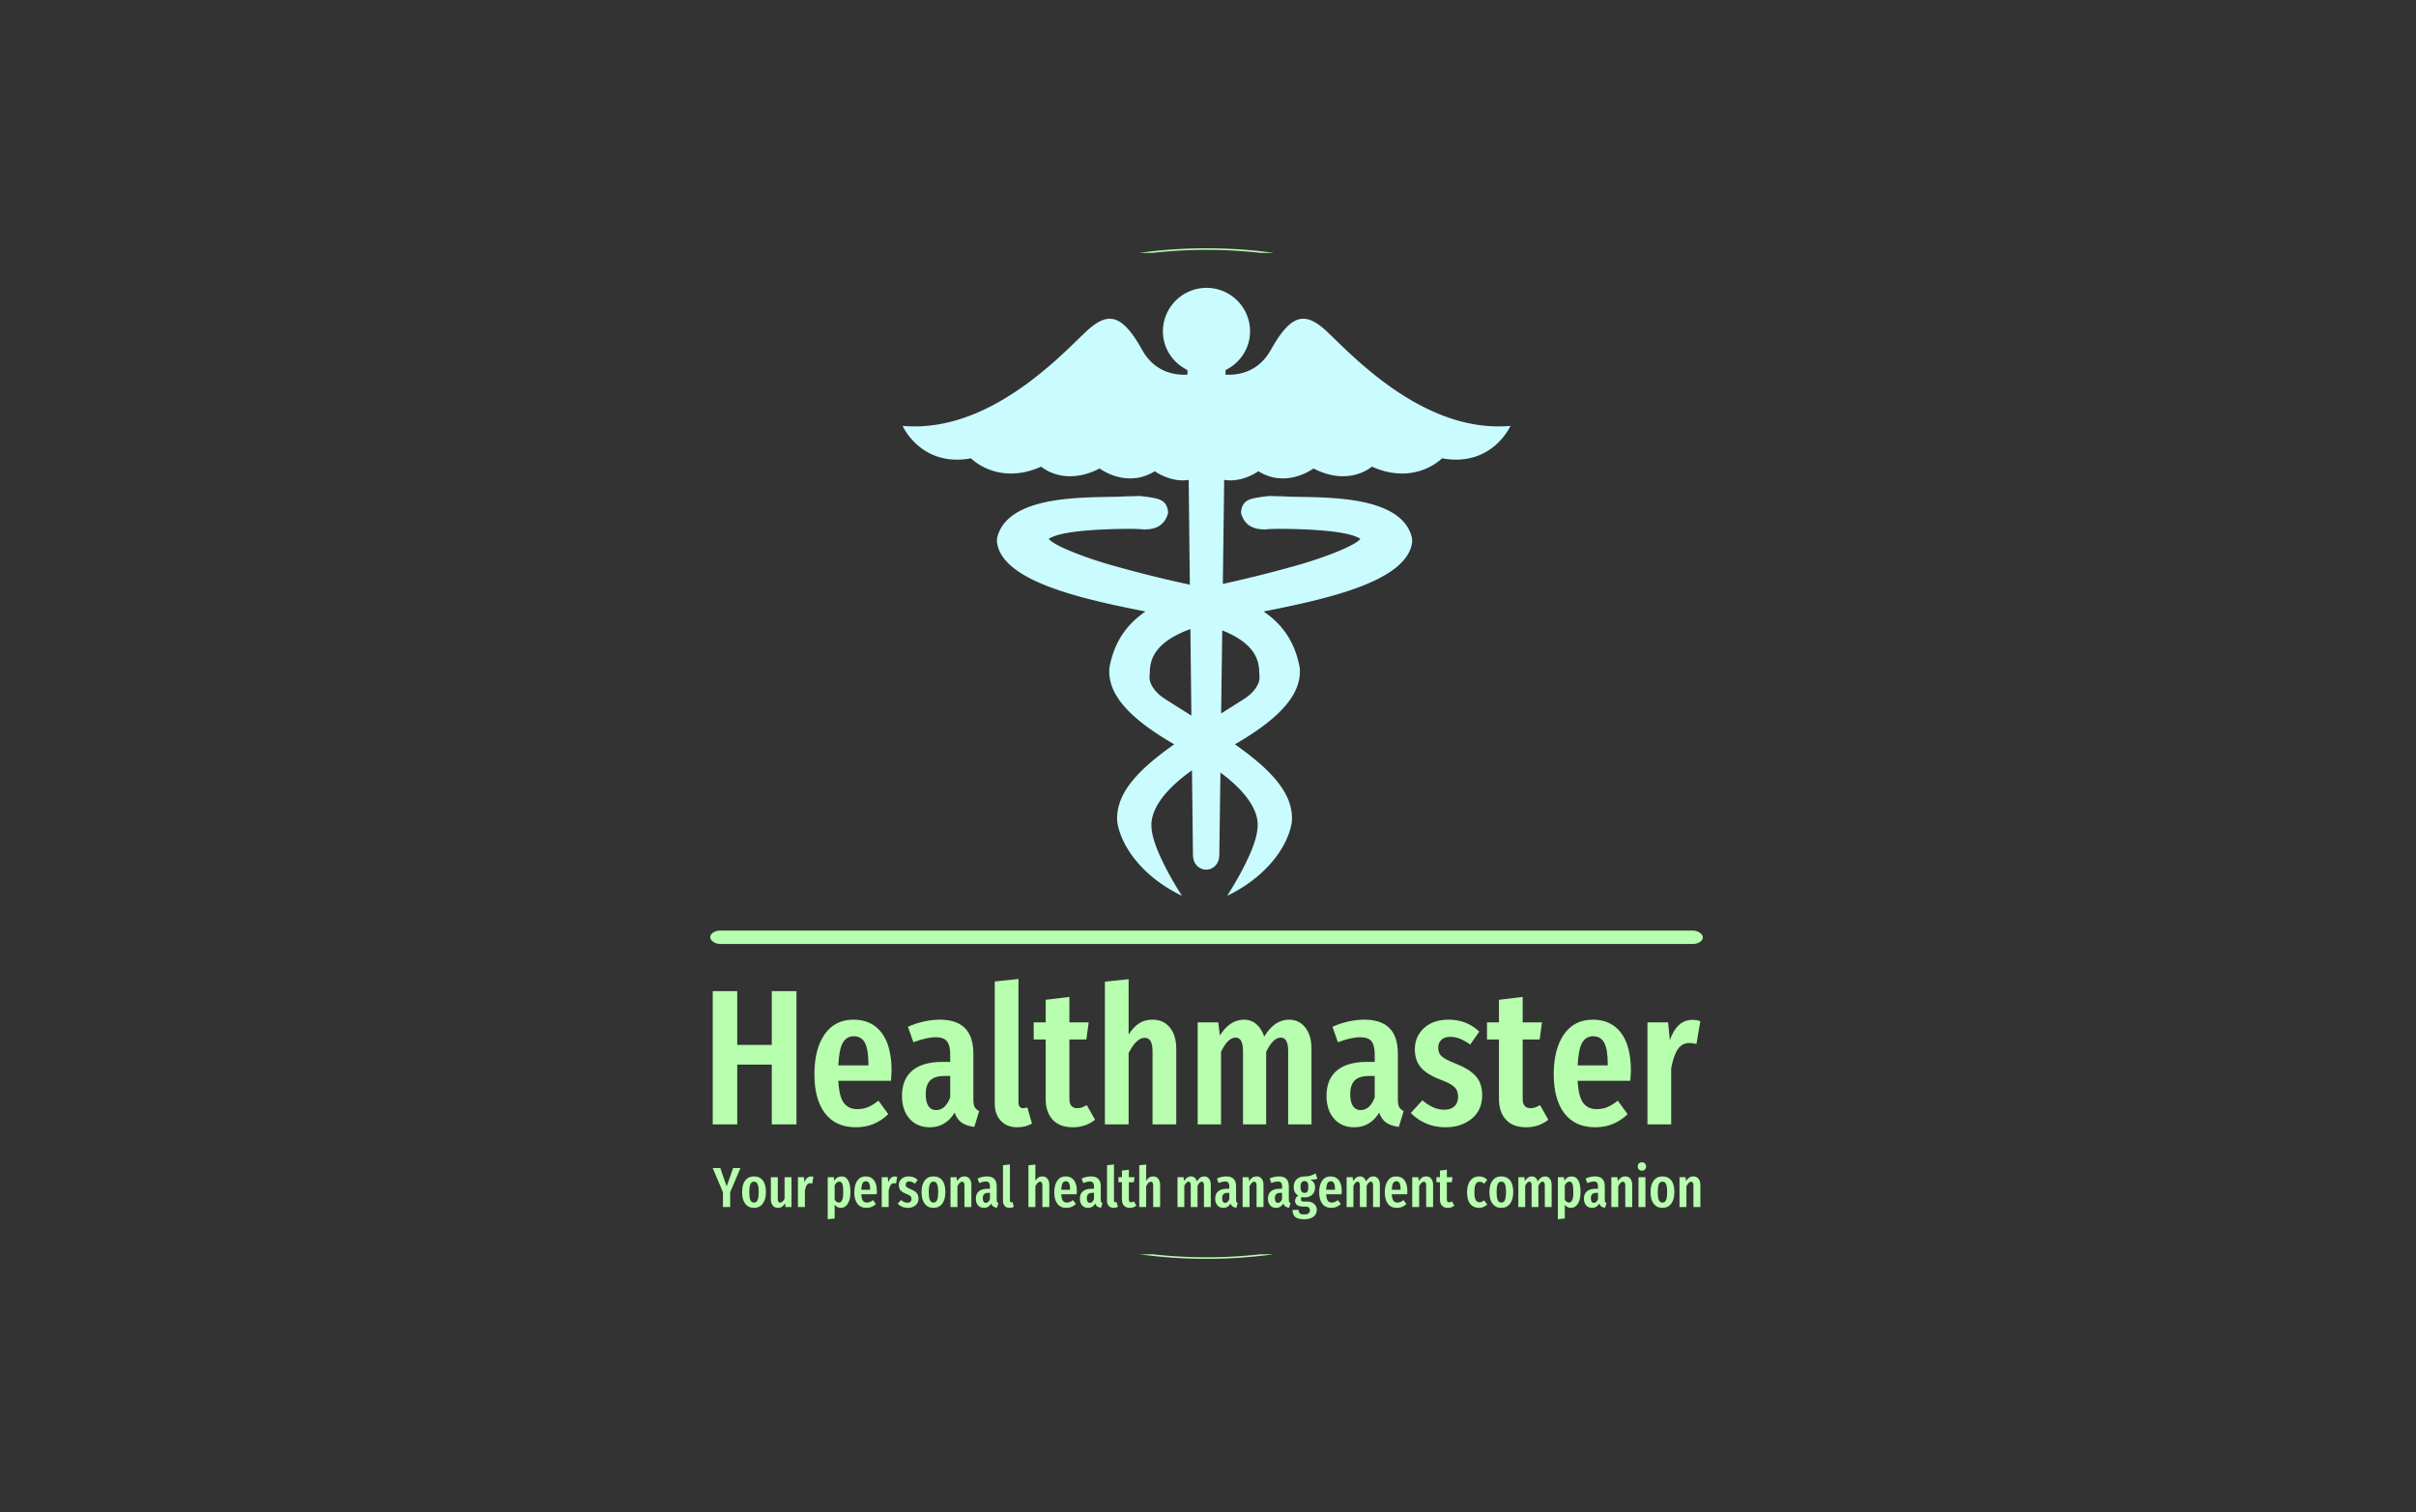 <svg xmlns="http://www.w3.org/2000/svg" version="1.1" xmlns:xlink="http://www.w3.org/1999/xlink" xmlns:svgjs="http://svgjs.dev/svgjs" width="1500" height="939" viewBox="0 0 1500 939"><rect x="0" y="0" width="1500" height="939" fill="#333333" stroke="none"/><g transform="matrix(1,0,0,1,-0.909,-1.515)"><svg viewBox="0 0 396 248" data-background-color="#333b6a" preserveAspectRatio="xMidYMid meet" height="939" width="1500" xmlns="http://www.w3.org/2000/svg" xmlns:xlink="http://www.w3.org/1999/xlink"><g id="tight-bounds" transform="matrix(1,0,0,1,0.24,0.4)"><svg viewBox="0 0 395.52 247.2" height="247.2" width="395.52"><g><svg></svg></g><g><svg viewBox="0 0 395.52 247.2" height="247.2" width="395.52"><g transform="matrix(1,0,0,1,116.375,47.215)"><svg viewBox="0 0 162.769 152.77" height="152.77" width="162.769"><g><svg viewBox="0 0 245.654 230.562" height="152.77" width="162.769"><g><rect width="245.654" height="3.311" x="0" y="159.102" fill="#b7feae" opacity="1" stroke-width="0" stroke="transparent" fill-opacity="1" class="rect-yte-0" data-fill-palette-color="primary" rx="1%" id="yte-0" data-palette-color="#b7feae"></rect></g><g transform="matrix(1,0,0,1,0.611,171.079)"><svg viewBox="0 0 244.431 59.483" height="59.483" width="244.431"><g id="textblocktransform"><svg viewBox="0 0 244.431 59.483" height="59.483" width="244.431" id="textblock"><g><svg viewBox="0 0 244.431 36.712" height="36.712" width="244.431"><g transform="matrix(1,0,0,1,0,0)"><svg width="244.431" viewBox="3 -37.7 255.97 38.45" height="36.712" data-palette-color="#b7feae"><path d="M24.7 0L18.3 0 18.3-15.5 9.35-15.5 9.35 0 3 0 3-34.55 9.35-34.55 9.35-20.6 18.3-20.6 18.3-34.55 24.7-34.55 24.7 0ZM49.35-13.85Q49.35-13.4 49.2-11.3L49.2-11.3 35.55-11.3Q35.75-7.2 36.97-5.58 38.2-3.95 40.45-3.95L40.45-3.95Q42-3.95 43.25-4.48 44.5-5 45.95-6.15L45.95-6.15 48.5-2.65Q45 0.75 40.1 0.75L40.1 0.75Q34.9 0.75 32.12-2.85 29.35-6.45 29.35-13L29.35-13Q29.35-19.55 32-23.35 34.65-27.15 39.5-27.15L39.5-27.15Q44.15-27.15 46.75-23.78 49.35-20.4 49.35-13.85L49.35-13.85ZM43.35-15.3L43.35-15.65Q43.35-19.4 42.45-21.13 41.55-22.85 39.55-22.85L39.55-22.85Q37.7-22.85 36.72-21.18 35.75-19.5 35.55-15.3L35.55-15.3 43.35-15.3ZM70.55-6.4Q70.55-5.1 70.9-4.48 71.25-3.85 72.05-3.45L72.05-3.45 70.8 0.65Q68.75 0.4 67.52-0.45 66.3-1.3 65.7-3.05L65.7-3.05Q63.4 0.75 59.25 0.75L59.25 0.75Q55.95 0.75 54-1.48 52.05-3.7 52.05-7.4L52.05-7.4Q52.05-11.7 54.72-13.95 57.4-16.2 62.5-16.2L62.5-16.2 64.55-16.2 64.55-18.05Q64.55-20.55 63.67-21.58 62.8-22.6 60.84-22.6L60.84-22.6Q58.5-22.6 55-21.3L55-21.3 53.59-25.3Q55.59-26.2 57.75-26.68 59.9-27.15 61.84-27.15L61.84-27.15Q70.55-27.15 70.55-18.35L70.55-18.35 70.55-6.4ZM60.9-3.7Q63.3-3.7 64.55-7L64.55-7 64.55-12.55 63.09-12.55Q60.55-12.55 59.37-11.4 58.2-10.25 58.2-7.85L58.2-7.85Q58.2-5.8 58.9-4.75 59.59-3.7 60.9-3.7L60.9-3.7ZM81.94 0.75Q79.24 0.75 77.67-0.93 76.09-2.6 76.09-5.4L76.09-5.4 76.09-37.05 82.24-37.7 82.24-5.65Q82.24-5 82.54-4.6 82.84-4.2 83.44-4.2L83.44-4.2Q83.79-4.2 84.12-4.3 84.44-4.4 84.54-4.4L84.54-4.4 85.74-0.2Q84.04 0.75 81.94 0.75L81.94 0.75ZM99.94-5L102.09-1.2Q99.64 0.75 96.34 0.75L96.34 0.75Q92.89 0.75 91.09-1.23 89.29-3.2 89.29-6.6L89.29-6.6 89.29-22 86.19-22 86.19-26.45 89.29-26.45 89.29-32.3 95.44-33.05 95.44-26.45 100.44-26.45 99.84-22 95.44-22 95.44-6.6Q95.44-4.2 97.49-4.2L97.49-4.2Q98.14-4.2 98.64-4.38 99.14-4.55 99.94-5L99.94-5ZM116.99-27.15Q119.84-27.15 121.49-25.1 123.14-23.05 123.14-19.6L123.14-19.6 123.14 0 116.99 0 116.99-18.9Q116.99-20.8 116.46-21.63 115.94-22.45 114.94-22.45L114.94-22.45Q112.84-22.45 110.79-18.5L110.79-18.5 110.79 0 104.64 0 104.64-37 110.79-37.65 110.79-23.3Q112.04-25.25 113.51-26.2 114.99-27.15 116.99-27.15L116.99-27.15ZM152.34-27.15Q154.99-27.15 156.59-25.1 158.19-23.05 158.19-19.6L158.19-19.6 158.19 0 152.14 0 152.14-18.95Q152.14-20.85 151.64-21.68 151.14-22.5 150.19-22.5L150.19-22.5Q148.24-22.5 146.44-18.8L146.44-18.8 146.44 0 140.44 0 140.44-18.95Q140.44-22.5 138.54-22.5L138.54-22.5Q136.49-22.5 134.74-18.8L134.74-18.8 134.74 0 128.69 0 128.69-26.45 134.04-26.45 134.44-23.05Q137.04-27.15 140.69-27.15L140.69-27.15Q142.54-27.15 143.89-26 145.24-24.85 145.94-22.75L145.94-22.75Q148.59-27.15 152.34-27.15L152.34-27.15ZM180.58-6.4Q180.58-5.1 180.93-4.48 181.28-3.85 182.08-3.45L182.08-3.45 180.83 0.65Q178.78 0.4 177.56-0.45 176.33-1.3 175.73-3.05L175.73-3.05Q173.43 0.75 169.28 0.75L169.28 0.75Q165.98 0.75 164.03-1.48 162.08-3.7 162.08-7.4L162.08-7.4Q162.08-11.7 164.76-13.95 167.43-16.2 172.53-16.2L172.53-16.2 174.58-16.2 174.58-18.05Q174.58-20.55 173.71-21.58 172.83-22.6 170.88-22.6L170.88-22.6Q168.53-22.6 165.03-21.3L165.03-21.3 163.63-25.3Q165.63-26.2 167.78-26.68 169.93-27.15 171.88-27.15L171.88-27.15Q180.58-27.15 180.58-18.35L180.58-18.35 180.58-6.4ZM170.93-3.7Q173.33-3.7 174.58-7L174.58-7 174.58-12.55 173.13-12.55Q170.58-12.55 169.41-11.4 168.23-10.25 168.23-7.85L168.23-7.85Q168.23-5.8 168.93-4.75 169.63-3.7 170.93-3.7L170.93-3.7ZM193.73-27.15Q198.43-27.15 201.68-24.05L201.68-24.05 199.33-20.7Q197.93-21.7 196.68-22.2 195.43-22.7 194.13-22.7L194.13-22.7Q192.68-22.7 191.86-21.93 191.03-21.15 191.03-19.8L191.03-19.8Q191.03-18.45 191.96-17.63 192.88-16.8 195.68-15.7L195.68-15.7Q199.13-14.35 200.78-12.5 202.43-10.65 202.43-7.55L202.43-7.55Q202.43-3.7 199.73-1.48 197.03 0.75 192.88 0.75L192.88 0.75Q190.18 0.75 187.91-0.23 185.63-1.2 183.93-2.95L183.93-2.95 186.93-6.25Q189.73-3.8 192.63-3.8L192.63-3.8Q194.28-3.8 195.23-4.67 196.18-5.55 196.18-7.1L196.18-7.1Q196.18-8.25 195.78-8.97 195.38-9.7 194.38-10.33 193.38-10.95 191.38-11.7L191.38-11.7Q187.93-13.05 186.46-14.85 184.98-16.65 184.98-19.45L184.98-19.45Q184.98-22.8 187.36-24.98 189.73-27.15 193.73-27.15L193.73-27.15ZM217.43-5L219.58-1.2Q217.13 0.75 213.83 0.75L213.83 0.75Q210.38 0.75 208.58-1.23 206.78-3.2 206.78-6.6L206.78-6.6 206.78-22 203.68-22 203.68-26.45 206.78-26.45 206.78-32.3 212.93-33.05 212.93-26.45 217.93-26.45 217.33-22 212.93-22 212.93-6.6Q212.93-4.2 214.98-4.2L214.98-4.2Q215.63-4.2 216.13-4.38 216.63-4.55 217.43-5L217.43-5ZM240.98-13.85Q240.98-13.4 240.83-11.3L240.83-11.3 227.18-11.3Q227.38-7.2 228.6-5.58 229.83-3.95 232.08-3.95L232.08-3.95Q233.63-3.95 234.88-4.48 236.13-5 237.58-6.15L237.58-6.15 240.13-2.65Q236.63 0.75 231.73 0.75L231.73 0.75Q226.53 0.75 223.75-2.85 220.98-6.45 220.98-13L220.98-13Q220.98-19.55 223.63-23.35 226.28-27.15 231.13-27.15L231.13-27.15Q235.78-27.15 238.38-23.78 240.98-20.4 240.98-13.85L240.98-13.85ZM234.98-15.3L234.98-15.65Q234.98-19.4 234.08-21.13 233.18-22.85 231.18-22.85L231.18-22.85Q229.33-22.85 228.35-21.18 227.38-19.5 227.18-15.3L227.18-15.3 234.98-15.3ZM256.92-27.1Q258.07-27.1 258.97-26.75L258.97-26.75 257.97-20.85Q256.97-21.1 256.12-21.1L256.12-21.1Q254.22-21.1 253.12-19.45 252.02-17.8 251.42-14.55L251.42-14.55 251.42 0 245.27 0 245.27-26.45 250.62-26.45 251.07-21.85Q252.92-27.1 256.92-27.1L256.92-27.1Z" opacity="1" transform="matrix(1,0,0,1,0,0)" fill="#b7feae" class="wordmark-text-0" data-fill-palette-color="primary" id="text-0"></path></svg></g></svg></g><g transform="matrix(1,0,0,1,0,45.379)"><svg viewBox="0 0 244.431 14.103" height="14.103" width="244.431"><g transform="matrix(1,0,0,1,0,0)"><svg width="244.431" viewBox="-0.25 -39.65 875.25 50.5" height="14.103" data-palette-color="#b7feae"><path d="M17.85-34.55L24.35-34.55 15.25-13.15 15.25 0 8.85 0 8.85-13.1-0.25-34.55 6.5-34.55 12.15-18.3 17.85-34.55ZM36.35-27.15Q41.35-27.15 44.13-23.65 46.9-20.15 46.9-13.25L46.9-13.25Q46.9-6.65 44.1-2.95 41.3 0.75 36.35 0.75L36.35 0.75Q31.4 0.75 28.6-2.88 25.8-6.5 25.8-13.25L25.8-13.25Q25.8-19.95 28.6-23.55 31.4-27.15 36.35-27.15L36.35-27.15ZM36.35-22.5Q34.2-22.5 33.2-20.38 32.2-18.25 32.2-13.25L32.2-13.25Q32.2-8.2 33.2-6.08 34.2-3.95 36.35-3.95L36.35-3.95Q38.5-3.95 39.5-6.08 40.5-8.2 40.5-13.25L40.5-13.25Q40.5-18.3 39.5-20.4 38.5-22.5 36.35-22.5L36.35-22.5ZM69.6-26.45L69.6 0 64.25 0 63.95-3.35Q62.7-1.3 61.15-0.28 59.6 0.75 57.55 0.75L57.55 0.75Q54.65 0.75 52.98-1.3 51.3-3.35 51.3-6.65L51.3-6.65 51.3-26.45 57.45-26.45 57.45-7Q57.45-3.9 59.55-3.9L59.55-3.9Q60.75-3.9 61.7-4.83 62.65-5.75 63.45-7.45L63.45-7.45 63.45-26.45 69.6-26.45ZM86.95-27.1Q88.1-27.1 89-26.75L89-26.75 88-20.85Q87-21.1 86.15-21.1L86.15-21.1Q84.25-21.1 83.15-19.45 82.05-17.8 81.45-14.55L81.45-14.55 81.45 0 75.3 0 75.3-26.45 80.65-26.45 81.1-21.85Q82.95-27.1 86.95-27.1L86.95-27.1ZM113.9-27.15Q117.8-27.15 119.8-23.58 121.8-20 121.8-13.3L121.8-13.3Q121.8-6.8 119.53-3.03 117.25 0.75 113.2 0.75L113.2 0.75Q110 0.75 107.85-2.1L107.85-2.1 107.85 10.15 101.7 10.85 101.7-26.45 107.15-26.45 107.4-23.25Q108.7-25.25 110.3-26.2 111.9-27.15 113.9-27.15L113.9-27.15ZM111.55-3.95Q113.45-3.95 114.45-6.13 115.45-8.3 115.45-13.25L115.45-13.25Q115.45-18.45 114.6-20.5 113.75-22.55 111.95-22.55L111.95-22.55Q109.65-22.55 107.85-19.25L107.85-19.25 107.85-6.45Q109.45-3.95 111.55-3.95L111.55-3.95ZM145.25-13.85Q145.25-13.4 145.1-11.3L145.1-11.3 131.45-11.3Q131.65-7.2 132.88-5.58 134.1-3.95 136.35-3.95L136.35-3.95Q137.9-3.95 139.15-4.48 140.4-5 141.85-6.15L141.85-6.15 144.4-2.65Q140.9 0.75 136 0.75L136 0.75Q130.8 0.75 128.03-2.85 125.25-6.45 125.25-13L125.25-13Q125.25-19.55 127.9-23.35 130.55-27.15 135.4-27.15L135.4-27.15Q140.05-27.15 142.65-23.78 145.25-20.4 145.25-13.85L145.25-13.85ZM139.25-15.3L139.25-15.65Q139.25-19.4 138.35-21.13 137.45-22.85 135.45-22.85L135.45-22.85Q133.6-22.85 132.63-21.18 131.65-19.5 131.45-15.3L131.45-15.3 139.25-15.3ZM161.2-27.1Q162.35-27.1 163.25-26.75L163.25-26.75 162.25-20.85Q161.25-21.1 160.4-21.1L160.4-21.1Q158.5-21.1 157.4-19.45 156.3-17.8 155.7-14.55L155.7-14.55 155.7 0 149.55 0 149.55-26.45 154.9-26.45 155.35-21.85Q157.2-27.1 161.2-27.1L161.2-27.1ZM173.45-27.15Q178.15-27.15 181.4-24.05L181.4-24.05 179.05-20.7Q177.65-21.7 176.4-22.2 175.15-22.7 173.85-22.7L173.85-22.7Q172.4-22.7 171.58-21.93 170.75-21.15 170.75-19.8L170.75-19.8Q170.75-18.45 171.68-17.63 172.6-16.8 175.4-15.7L175.4-15.7Q178.85-14.35 180.5-12.5 182.15-10.65 182.15-7.55L182.15-7.55Q182.15-3.7 179.45-1.48 176.75 0.75 172.6 0.75L172.6 0.75Q169.9 0.75 167.63-0.23 165.35-1.2 163.65-2.95L163.65-2.95 166.65-6.25Q169.45-3.8 172.35-3.8L172.35-3.8Q174-3.8 174.95-4.67 175.9-5.55 175.9-7.1L175.9-7.1Q175.9-8.25 175.5-8.97 175.1-9.7 174.1-10.33 173.1-10.95 171.1-11.7L171.1-11.7Q167.65-13.05 166.18-14.85 164.7-16.65 164.7-19.45L164.7-19.45Q164.7-22.8 167.08-24.98 169.45-27.15 173.45-27.15L173.45-27.15ZM195.4-27.15Q200.4-27.15 203.18-23.65 205.95-20.15 205.95-13.25L205.95-13.25Q205.95-6.65 203.15-2.95 200.35 0.75 195.4 0.75L195.4 0.75Q190.45 0.75 187.65-2.88 184.85-6.5 184.85-13.25L184.85-13.25Q184.85-19.95 187.65-23.55 190.45-27.15 195.4-27.15L195.4-27.15ZM195.4-22.5Q193.25-22.5 192.25-20.38 191.25-18.25 191.25-13.25L191.25-13.25Q191.25-8.2 192.25-6.08 193.25-3.95 195.4-3.95L195.4-3.95Q197.55-3.95 198.55-6.08 199.55-8.2 199.55-13.25L199.55-13.25Q199.55-18.3 198.55-20.4 197.55-22.5 195.4-22.5L195.4-22.5ZM222.85-27.15Q225.7-27.15 227.35-25.1 229-23.05 229-19.6L229-19.6 229 0 222.85 0 222.85-18.9Q222.85-20.8 222.33-21.63 221.8-22.45 220.8-22.45L220.8-22.45Q218.7-22.45 216.65-18.5L216.65-18.5 216.65 0 210.5 0 210.5-26.45 215.85-26.45 216.3-23Q217.65-25.1 219.18-26.13 220.7-27.15 222.85-27.15L222.85-27.15ZM251.45-6.4Q251.45-5.1 251.8-4.48 252.15-3.85 252.95-3.45L252.95-3.45 251.7 0.65Q249.65 0.4 248.43-0.45 247.2-1.3 246.6-3.05L246.6-3.05Q244.3 0.75 240.15 0.75L240.15 0.75Q236.85 0.75 234.9-1.48 232.95-3.7 232.95-7.4L232.95-7.4Q232.95-11.7 235.63-13.95 238.3-16.2 243.4-16.2L243.4-16.2 245.45-16.2 245.45-18.05Q245.45-20.55 244.58-21.58 243.7-22.6 241.75-22.6L241.75-22.6Q239.4-22.6 235.9-21.3L235.9-21.3 234.5-25.3Q236.5-26.2 238.65-26.68 240.8-27.15 242.75-27.15L242.75-27.15Q251.45-27.15 251.45-18.35L251.45-18.35 251.45-6.4ZM241.8-3.7Q244.2-3.7 245.45-7L245.45-7 245.45-12.55 244-12.55Q241.45-12.55 240.28-11.4 239.1-10.25 239.1-7.85L239.1-7.85Q239.1-5.8 239.8-4.75 240.5-3.7 241.8-3.7L241.8-3.7ZM262.85 0.75Q260.15 0.75 258.58-0.93 257-2.6 257-5.4L257-5.4 257-37.05 263.15-37.7 263.15-5.65Q263.15-5 263.45-4.6 263.75-4.2 264.35-4.2L264.35-4.2Q264.7-4.2 265.03-4.3 265.35-4.4 265.45-4.4L265.45-4.4 266.65-0.2Q264.95 0.75 262.85 0.75L262.85 0.75ZM291.9-27.15Q294.75-27.15 296.4-25.1 298.05-23.05 298.05-19.6L298.05-19.6 298.05 0 291.9 0 291.9-18.9Q291.9-20.8 291.38-21.63 290.85-22.45 289.85-22.45L289.85-22.45Q287.75-22.45 285.7-18.5L285.7-18.5 285.7 0 279.55 0 279.55-37 285.7-37.65 285.7-23.3Q286.95-25.25 288.43-26.2 289.9-27.15 291.9-27.15L291.9-27.15ZM322.45-13.85Q322.45-13.4 322.3-11.3L322.3-11.3 308.65-11.3Q308.85-7.2 310.08-5.58 311.3-3.95 313.55-3.95L313.55-3.95Q315.1-3.95 316.35-4.48 317.6-5 319.05-6.15L319.05-6.15 321.6-2.65Q318.1 0.75 313.2 0.75L313.2 0.75Q308 0.75 305.23-2.85 302.45-6.45 302.45-13L302.45-13Q302.45-19.55 305.1-23.35 307.75-27.15 312.6-27.15L312.6-27.15Q317.25-27.15 319.85-23.78 322.45-20.4 322.45-13.85L322.45-13.85ZM316.45-15.3L316.45-15.65Q316.45-19.4 315.55-21.13 314.65-22.85 312.65-22.85L312.65-22.85Q310.8-22.85 309.83-21.18 308.85-19.5 308.65-15.3L308.65-15.3 316.45-15.3ZM343.65-6.4Q343.65-5.1 344-4.48 344.35-3.85 345.15-3.45L345.15-3.45 343.9 0.65Q341.85 0.4 340.63-0.45 339.4-1.3 338.8-3.05L338.8-3.05Q336.5 0.75 332.35 0.75L332.35 0.75Q329.05 0.75 327.1-1.48 325.15-3.7 325.15-7.4L325.15-7.4Q325.15-11.7 327.83-13.95 330.5-16.2 335.6-16.2L335.6-16.2 337.65-16.2 337.65-18.05Q337.65-20.55 336.78-21.58 335.9-22.6 333.95-22.6L333.95-22.6Q331.6-22.6 328.1-21.3L328.1-21.3 326.7-25.3Q328.7-26.2 330.85-26.68 333-27.15 334.95-27.15L334.95-27.15Q343.65-27.15 343.65-18.35L343.65-18.35 343.65-6.4ZM334-3.7Q336.4-3.7 337.65-7L337.65-7 337.65-12.55 336.2-12.55Q333.65-12.55 332.48-11.4 331.3-10.25 331.3-7.85L331.3-7.85Q331.3-5.8 332-4.75 332.7-3.7 334-3.7L334-3.7ZM355.05 0.75Q352.35 0.75 350.78-0.93 349.2-2.6 349.2-5.4L349.2-5.4 349.2-37.05 355.35-37.7 355.35-5.65Q355.35-5 355.65-4.6 355.95-4.2 356.55-4.2L356.55-4.2Q356.9-4.2 357.23-4.3 357.55-4.4 357.65-4.4L357.65-4.4 358.85-0.2Q357.15 0.75 355.05 0.75L355.05 0.75ZM373.05-5L375.2-1.2Q372.75 0.75 369.45 0.75L369.45 0.75Q366 0.75 364.2-1.23 362.4-3.2 362.4-6.6L362.4-6.6 362.4-22 359.3-22 359.3-26.45 362.4-26.45 362.4-32.3 368.55-33.05 368.55-26.45 373.55-26.45 372.95-22 368.55-22 368.55-6.6Q368.55-4.2 370.6-4.2L370.6-4.2Q371.25-4.2 371.75-4.38 372.25-4.55 373.05-5L373.05-5ZM390.1-27.15Q392.95-27.15 394.6-25.1 396.25-23.05 396.25-19.6L396.25-19.6 396.25 0 390.1 0 390.1-18.9Q390.1-20.8 389.58-21.63 389.05-22.45 388.05-22.45L388.05-22.45Q385.95-22.45 383.9-18.5L383.9-18.5 383.9 0 377.75 0 377.75-37 383.9-37.65 383.9-23.3Q385.15-25.25 386.63-26.2 388.1-27.15 390.1-27.15L390.1-27.15ZM435.3-27.15Q437.95-27.15 439.55-25.1 441.15-23.05 441.15-19.6L441.15-19.6 441.15 0 435.1 0 435.1-18.95Q435.1-20.85 434.6-21.68 434.1-22.5 433.15-22.5L433.15-22.5Q431.2-22.5 429.4-18.8L429.4-18.8 429.4 0 423.4 0 423.4-18.95Q423.4-22.5 421.5-22.5L421.5-22.5Q419.45-22.5 417.7-18.8L417.7-18.8 417.7 0 411.65 0 411.65-26.45 417-26.45 417.4-23.05Q420-27.15 423.65-27.15L423.65-27.15Q425.5-27.15 426.85-26 428.2-24.85 428.9-22.75L428.9-22.75Q431.55-27.15 435.3-27.15L435.3-27.15ZM463.55-6.4Q463.55-5.1 463.9-4.48 464.25-3.85 465.05-3.45L465.05-3.45 463.8 0.65Q461.75 0.4 460.53-0.45 459.3-1.3 458.7-3.05L458.7-3.05Q456.4 0.75 452.25 0.75L452.25 0.75Q448.95 0.75 447-1.48 445.05-3.7 445.05-7.4L445.05-7.4Q445.05-11.7 447.73-13.95 450.4-16.2 455.5-16.2L455.5-16.2 457.55-16.2 457.55-18.05Q457.55-20.55 456.68-21.58 455.8-22.6 453.85-22.6L453.85-22.6Q451.5-22.6 448-21.3L448-21.3 446.6-25.3Q448.6-26.2 450.75-26.68 452.9-27.15 454.85-27.15L454.85-27.15Q463.55-27.15 463.55-18.35L463.55-18.35 463.55-6.4ZM453.9-3.7Q456.3-3.7 457.55-7L457.55-7 457.55-12.55 456.1-12.55Q453.55-12.55 452.38-11.4 451.2-10.25 451.2-7.85L451.2-7.85Q451.2-5.8 451.9-4.75 452.6-3.7 453.9-3.7L453.9-3.7ZM481.7-27.15Q484.55-27.15 486.2-25.1 487.85-23.05 487.85-19.6L487.85-19.6 487.85 0 481.7 0 481.7-18.9Q481.7-20.8 481.18-21.63 480.65-22.45 479.65-22.45L479.65-22.45Q477.55-22.45 475.5-18.5L475.5-18.5 475.5 0 469.35 0 469.35-26.45 474.7-26.45 475.15-23Q476.5-25.1 478.03-26.13 479.55-27.15 481.7-27.15L481.7-27.15ZM510.3-6.4Q510.3-5.1 510.65-4.48 511-3.85 511.8-3.45L511.8-3.45 510.55 0.65Q508.5 0.4 507.28-0.45 506.05-1.3 505.45-3.05L505.45-3.05Q503.15 0.75 499 0.75L499 0.75Q495.7 0.75 493.75-1.48 491.8-3.7 491.8-7.4L491.8-7.4Q491.8-11.7 494.48-13.95 497.15-16.2 502.25-16.2L502.25-16.2 504.3-16.2 504.3-18.05Q504.3-20.55 503.43-21.58 502.55-22.6 500.6-22.6L500.6-22.6Q498.25-22.6 494.75-21.3L494.75-21.3 493.35-25.3Q495.35-26.2 497.5-26.68 499.65-27.15 501.6-27.15L501.6-27.15Q510.3-27.15 510.3-18.35L510.3-18.35 510.3-6.4ZM500.65-3.7Q503.05-3.7 504.3-7L504.3-7 504.3-12.55 502.85-12.55Q500.3-12.55 499.13-11.4 497.95-10.25 497.95-7.85L497.95-7.85Q497.95-5.8 498.65-4.75 499.35-3.7 500.65-3.7L500.65-3.7ZM534.05-29.85L535.6-25.1Q534.55-24.6 533.08-24.4 531.6-24.2 529.4-24.2L529.4-24.2Q531.5-23.2 532.53-21.53 533.55-19.85 533.55-17.4L533.55-17.4Q533.55-13.4 531.1-10.95 528.65-8.5 524.45-8.5L524.45-8.5Q523.2-8.5 521.9-8.9L521.9-8.9Q521-8.15 521-6.85L521-6.85Q521-5.85 521.55-5.35 522.1-4.85 523.6-4.85L523.6-4.85 526.4-4.85Q530.4-4.85 532.75-2.78 535.1-0.7 535.1 2.5L535.1 2.5Q535.1 6.3 532.18 8.58 529.25 10.85 523.85 10.85L523.85 10.85Q518.15 10.85 515.88 8.75 513.6 6.65 513.6 2.6L513.6 2.6 519.05 2.6Q519.05 4.75 520.05 5.65 521.05 6.55 523.9 6.55L523.9 6.55Q526.65 6.55 527.8 5.6 528.95 4.65 528.95 2.9L528.95 2.9Q528.95 1.2 528 0.4 527.05-0.4 525.05-0.4L525.05-0.4 523.15-0.4Q519.35-0.4 517.6-1.75 515.85-3.1 515.85-5.45L515.85-5.45Q515.85-6.8 516.58-8.03 517.3-9.25 518.55-10.2L518.55-10.2Q516.5-11.5 515.55-13.3 514.6-15.1 514.6-17.7L514.6-17.7Q514.6-22.05 517.2-24.58 519.8-27.1 524.2-27.1L524.2-27.1Q527.45-27.1 529.58-27.8 531.7-28.5 534.05-29.85L534.05-29.85ZM524.2-23Q522.45-23 521.55-21.75 520.65-20.5 520.65-17.8L520.65-17.8Q520.65-15.25 521.55-13.88 522.45-12.5 524.15-12.5L524.15-12.5Q525.9-12.5 526.75-13.73 527.6-14.95 527.6-17.85L527.6-17.85Q527.6-20.55 526.78-21.78 525.95-23 524.2-23L524.2-23ZM557.2-13.85Q557.2-13.4 557.05-11.3L557.05-11.3 543.4-11.3Q543.6-7.2 544.83-5.58 546.05-3.95 548.3-3.95L548.3-3.95Q549.85-3.95 551.1-4.48 552.35-5 553.8-6.15L553.8-6.15 556.35-2.65Q552.85 0.75 547.95 0.75L547.95 0.75Q542.75 0.75 539.98-2.85 537.2-6.45 537.2-13L537.2-13Q537.2-19.55 539.85-23.35 542.5-27.15 547.35-27.15L547.35-27.15Q552-27.15 554.6-23.78 557.2-20.4 557.2-13.85L557.2-13.85ZM551.2-15.3L551.2-15.65Q551.2-19.4 550.3-21.13 549.4-22.85 547.4-22.85L547.4-22.85Q545.55-22.85 544.58-21.18 543.6-19.5 543.4-15.3L543.4-15.3 551.2-15.3ZM585.15-27.15Q587.8-27.15 589.4-25.1 591-23.05 591-19.6L591-19.6 591 0 584.95 0 584.95-18.95Q584.95-20.85 584.45-21.68 583.95-22.5 583-22.5L583-22.5Q581.05-22.5 579.25-18.8L579.25-18.8 579.25 0 573.25 0 573.25-18.95Q573.25-22.5 571.35-22.5L571.35-22.5Q569.3-22.5 567.55-18.8L567.55-18.8 567.55 0 561.5 0 561.5-26.45 566.85-26.45 567.25-23.05Q569.85-27.15 573.5-27.15L573.5-27.15Q575.35-27.15 576.7-26 578.05-24.85 578.75-22.75L578.75-22.75Q581.4-27.15 585.15-27.15L585.15-27.15ZM615.35-13.85Q615.35-13.4 615.2-11.3L615.2-11.3 601.55-11.3Q601.75-7.2 602.98-5.58 604.2-3.95 606.45-3.95L606.45-3.95Q608-3.95 609.25-4.48 610.5-5 611.95-6.15L611.95-6.15 614.5-2.65Q611 0.75 606.1 0.75L606.1 0.75Q600.9 0.75 598.13-2.85 595.35-6.45 595.35-13L595.35-13Q595.35-19.55 598-23.35 600.65-27.15 605.5-27.15L605.5-27.15Q610.15-27.15 612.75-23.78 615.35-20.4 615.35-13.85L615.35-13.85ZM609.35-15.3L609.35-15.65Q609.35-19.4 608.45-21.13 607.55-22.85 605.55-22.85L605.55-22.85Q603.7-22.85 602.73-21.18 601.75-19.5 601.55-15.3L601.55-15.3 609.35-15.3ZM632-27.15Q634.85-27.15 636.5-25.1 638.15-23.05 638.15-19.6L638.15-19.6 638.15 0 632 0 632-18.9Q632-20.8 631.48-21.63 630.95-22.45 629.95-22.45L629.95-22.45Q627.85-22.45 625.8-18.5L625.8-18.5 625.8 0 619.65 0 619.65-26.45 625-26.45 625.45-23Q626.8-25.1 628.33-26.13 629.85-27.15 632-27.15L632-27.15ZM654.85-5L657-1.2Q654.55 0.75 651.25 0.75L651.25 0.75Q647.8 0.75 646-1.23 644.2-3.2 644.2-6.6L644.2-6.6 644.2-22 641.1-22 641.1-26.45 644.2-26.45 644.2-32.3 650.35-33.05 650.35-26.45 655.35-26.45 654.75-22 650.35-22 650.35-6.6Q650.35-4.2 652.4-4.2L652.4-4.2Q653.05-4.2 653.55-4.38 654.05-4.55 654.85-5L654.85-5ZM678.9-27.15Q681.05-27.15 682.8-26.43 684.55-25.7 686.15-24.15L686.15-24.15 683.5-20.65Q682.4-21.55 681.43-21.98 680.45-22.4 679.3-22.4L679.3-22.4Q677.05-22.4 675.9-20.28 674.75-18.15 674.75-13.1L674.75-13.1Q674.75-8.2 675.93-6.2 677.1-4.2 679.3-4.2L679.3-4.2Q680.4-4.2 681.3-4.6 682.2-5 683.4-5.85L683.4-5.85 686.15-2.3Q682.95 0.75 679 0.75L679 0.75Q673.9 0.75 671.08-2.73 668.25-6.2 668.25-13L668.25-13Q668.25-17.4 669.55-20.6 670.85-23.8 673.28-25.48 675.7-27.15 678.9-27.15L678.9-27.15ZM698.6-27.15Q703.6-27.15 706.38-23.65 709.15-20.15 709.15-13.25L709.15-13.25Q709.15-6.65 706.35-2.95 703.55 0.75 698.6 0.75L698.6 0.75Q693.65 0.75 690.85-2.88 688.05-6.5 688.05-13.25L688.05-13.25Q688.05-19.95 690.85-23.55 693.65-27.15 698.6-27.15L698.6-27.15ZM698.6-22.5Q696.45-22.5 695.45-20.38 694.45-18.25 694.45-13.25L694.45-13.25Q694.45-8.2 695.45-6.08 696.45-3.95 698.6-3.95L698.6-3.95Q700.75-3.95 701.75-6.08 702.75-8.2 702.75-13.25L702.75-13.25Q702.75-18.3 701.75-20.4 700.75-22.5 698.6-22.5L698.6-22.5ZM737.35-27.15Q740-27.15 741.6-25.1 743.2-23.05 743.2-19.6L743.2-19.6 743.2 0 737.15 0 737.15-18.95Q737.15-20.85 736.65-21.68 736.15-22.5 735.2-22.5L735.2-22.5Q733.25-22.5 731.45-18.8L731.45-18.8 731.45 0 725.45 0 725.45-18.95Q725.45-22.5 723.55-22.5L723.55-22.5Q721.5-22.5 719.75-18.8L719.75-18.8 719.75 0 713.7 0 713.7-26.45 719.05-26.45 719.45-23.05Q722.05-27.15 725.7-27.15L725.7-27.15Q727.55-27.15 728.9-26 730.25-24.85 730.95-22.75L730.95-22.75Q733.6-27.15 737.35-27.15L737.35-27.15ZM760.9-27.15Q764.8-27.15 766.8-23.58 768.8-20 768.8-13.3L768.8-13.3Q768.8-6.8 766.52-3.03 764.25 0.75 760.2 0.75L760.2 0.75Q757 0.75 754.85-2.1L754.85-2.1 754.85 10.15 748.7 10.85 748.7-26.45 754.15-26.45 754.4-23.25Q755.7-25.25 757.3-26.2 758.9-27.15 760.9-27.15L760.9-27.15ZM758.55-3.95Q760.45-3.95 761.45-6.13 762.45-8.3 762.45-13.25L762.45-13.25Q762.45-18.45 761.6-20.5 760.75-22.55 758.95-22.55L758.95-22.55Q756.65-22.55 754.85-19.25L754.85-19.25 754.85-6.45Q756.45-3.95 758.55-3.95L758.55-3.95ZM790.3-6.4Q790.3-5.1 790.65-4.48 791-3.85 791.8-3.45L791.8-3.45 790.55 0.65Q788.5 0.4 787.28-0.45 786.05-1.3 785.45-3.05L785.45-3.05Q783.15 0.75 779 0.75L779 0.75Q775.7 0.75 773.75-1.48 771.8-3.7 771.8-7.4L771.8-7.4Q771.8-11.7 774.48-13.95 777.15-16.2 782.25-16.2L782.25-16.2 784.3-16.2 784.3-18.05Q784.3-20.55 783.43-21.58 782.55-22.6 780.6-22.6L780.6-22.6Q778.25-22.6 774.75-21.3L774.75-21.3 773.35-25.3Q775.35-26.2 777.5-26.68 779.65-27.15 781.6-27.15L781.6-27.15Q790.3-27.15 790.3-18.35L790.3-18.35 790.3-6.4ZM780.65-3.7Q783.05-3.7 784.3-7L784.3-7 784.3-12.55 782.85-12.55Q780.3-12.55 779.13-11.4 777.95-10.25 777.95-7.85L777.95-7.85Q777.95-5.8 778.65-4.75 779.35-3.7 780.65-3.7L780.65-3.7ZM808.45-27.15Q811.3-27.15 812.95-25.1 814.6-23.05 814.6-19.6L814.6-19.6 814.6 0 808.45 0 808.45-18.9Q808.45-20.8 807.93-21.63 807.4-22.45 806.4-22.45L806.4-22.45Q804.3-22.45 802.25-18.5L802.25-18.5 802.25 0 796.1 0 796.1-26.45 801.45-26.45 801.9-23Q803.25-25.1 804.78-26.13 806.3-27.15 808.45-27.15L808.45-27.15ZM820.15-26.45L826.3-26.45 826.3 0 820.15 0 820.15-26.45ZM823.2-39.65Q824.85-39.65 825.88-38.6 826.9-37.55 826.9-35.9L826.9-35.9Q826.9-34.3 825.88-33.25 824.85-32.2 823.2-32.2L823.2-32.2Q821.55-32.2 820.53-33.25 819.5-34.3 819.5-35.9L819.5-35.9Q819.5-37.55 820.53-38.6 821.55-39.65 823.2-39.65L823.2-39.65ZM841.4-27.15Q846.4-27.15 849.18-23.65 851.95-20.15 851.95-13.25L851.95-13.25Q851.95-6.65 849.15-2.95 846.35 0.75 841.4 0.75L841.4 0.75Q836.45 0.75 833.65-2.88 830.85-6.5 830.85-13.25L830.85-13.25Q830.85-19.95 833.65-23.55 836.45-27.15 841.4-27.15L841.4-27.15ZM841.4-22.5Q839.25-22.5 838.25-20.38 837.25-18.25 837.25-13.25L837.25-13.25Q837.25-8.2 838.25-6.08 839.25-3.95 841.4-3.95L841.4-3.95Q843.55-3.95 844.55-6.08 845.55-8.2 845.55-13.25L845.55-13.25Q845.55-18.3 844.55-20.4 843.55-22.5 841.4-22.5L841.4-22.5ZM868.85-27.15Q871.7-27.15 873.35-25.1 875-23.05 875-19.6L875-19.6 875 0 868.85 0 868.85-18.9Q868.85-20.8 868.33-21.63 867.8-22.45 866.8-22.45L866.8-22.45Q864.7-22.45 862.65-18.5L862.65-18.5 862.65 0 856.5 0 856.5-26.45 861.85-26.45 862.3-23Q863.65-25.1 865.18-26.13 866.7-27.15 868.85-27.15L868.85-27.15Z" opacity="1" transform="matrix(1,0,0,1,0,0)" fill="#b7feae" class="slogan-text-1" data-fill-palette-color="secondary" id="text-1"></path></svg></g></svg></g></svg></g></svg></g><g transform="matrix(1,0,0,1,47.609,0)"><svg viewBox="0 0 150.436 150.435" height="150.435" width="150.436"><g><svg xmlns="http://www.w3.org/2000/svg" xmlns:xlink="http://www.w3.org/1999/xlink" version="1.1" x="0" y="0" viewBox="0 -7.009014912053304e-8 100 99.999" enable-background="new 0 0 100 100" xml:space="preserve" id="icon-0" width="150.436" height="150.435" class="icon-icon-0" data-fill-palette-color="accent"><path d="M69.089 6.549C65.931 3.961 63.737 4.57 60.573 10.211 58.483 13.941 55.156 14.391 53.118 14.277L53.132 13.531C55.495 12.356 57.161 9.973 57.161 7.164A7.16 7.16 0 0 0 50 0C46.048 0 42.826 3.2 42.826 7.165 42.826 9.974 44.493 12.357 46.862 13.526L46.869 14.278C44.838 14.392 41.504 13.943 39.414 10.212 36.263 4.571 34.062 3.962 30.912 6.55 27.741 9.141 15.241 24.079 0 22.708 0 22.708 3.021 29.567 11.256 28.047 11.256 28.047 15.657 32.614 22.799 29.417 22.799 29.417 26.51 32.764 32.415 29.72 32.415 29.72 36.803 33.073 41.484 30.176 41.484 30.176 44.127 32.09 47.064 31.595L47.252 48.841C46.92 48.776 46.653 48.698 46.302 48.636 46.289 48.63 41.185 47.536 35.787 46.022 30.592 44.661 24.889 42.454 24.049 41.305 24.121 41.233 24.238 41.178 24.388 41.106 24.85 40.862 25.638 40.611 26.576 40.419 28.483 40.031 31.068 39.833 33.666 39.729 38.829 39.543 39.76 39.768 39.851 39.785 39.858 39.622 42.839 40.137 43.66 37.099 43.628 37.073 43.719 36.949 43.667 36.877 43.498 34.787 41.89 34.683 40.574 34.439 38.439 34.159 39.552 34.27 36.675 34.306 31.948 34.658 17.384 33.479 15.549 41.145 15.549 41.36 15.536 41.497 15.51 41.686 16.122 48.362 29.944 51.259 39.957 53.255 36.559 55.582 34.742 58.609 34.019 62.523 33.674 66.696 36.988 70.668 44.683 75.107 38.836 79.248 34.995 83.134 35.308 87.829 35.855 91.657 39.234 96.774 45.874 99.997 45.894 100.004 45.9 99.99 45.913 99.997H45.933S41.285 92.907 40.972 89.027C40.666 86.761 41.955 83.415 47.606 79.384L47.769 93.564H47.795C47.834 94.769 48.765 95.732 49.937 95.732S52.04 94.769 52.079 93.564H52.099L52.287 79.755C57.495 83.616 58.674 86.825 58.374 89.026 58.062 92.906 53.42 99.996 53.42 99.996H53.433S53.447 100.003 53.479 99.996C60.113 96.773 63.499 91.656 64.039 87.828 64.351 83.134 60.511 79.247 54.671 75.106 62.359 70.667 65.68 66.695 65.335 62.522 64.612 58.609 62.796 55.582 59.391 53.254 69.411 51.258 83.226 48.361 83.838 41.685A3.5 3.5 0 0 1 83.799 41.144C81.969 33.478 67.399 34.657 62.672 34.305 59.795 34.269 60.908 34.159 58.773 34.438 57.458 34.682 55.85 34.786 55.68 36.876 55.628 36.948 55.726 37.071 55.694 37.098 56.514 40.135 59.496 39.62 59.503 39.784 59.587 39.767 60.519 39.543 65.688 39.728 68.279 39.832 70.864 40.031 72.771 40.418 73.715 40.61 74.49 40.86 74.959 41.105 75.109 41.177 75.232 41.232 75.305 41.304 74.465 42.453 68.762 44.66 63.567 46.021 58.163 47.535 53.059 48.628 53.046 48.635 52.916 48.661 52.812 48.687 52.682 48.71L52.904 31.591C55.859 32.109 58.522 30.175 58.522 30.175 63.19 33.072 67.591 29.719 67.591 29.719 73.495 32.763 77.2 29.416 77.2 29.416 84.342 32.613 88.743 28.046 88.743 28.046 96.973 29.567 100 22.708 100 22.708 84.753 24.079 72.253 9.141 69.089 6.549M43.268 67.711C41.361 66.526 40.469 64.925 40.644 63.844 40.748 62.34 40.227 58.753 47.343 56.142L47.506 70.387C46.133 69.521 44.713 68.629 43.268 67.711M58.698 63.844C58.874 64.925 57.981 66.527 56.074 67.711 54.824 68.512 53.6 69.273 52.402 70.028L52.585 56.363C59.075 58.961 58.594 62.386 58.698 63.844" fill="#cafbff" data-fill-palette-color="accent"></path></svg></g></svg></g><g></g></svg></g></svg></g><g><path d="M186.739 41.473A81.385 81.385 0 0 1 208.781 41.473L206.588 41.473A79.191 79.191 0 0 0 188.932 41.473L186.739 41.473M186.739 205.727A81.385 81.385 0 0 0 208.781 205.727L206.588 205.727A79.191 79.191 0 0 1 188.932 205.727L186.739 205.727" fill="#b7feae" stroke="transparent" data-fill-palette-color="tertiary"></path></g></svg></g><defs></defs></svg><rect width="395.52" height="247.2" fill="none" stroke="none" visibility="hidden"></rect></g></svg></g></svg>